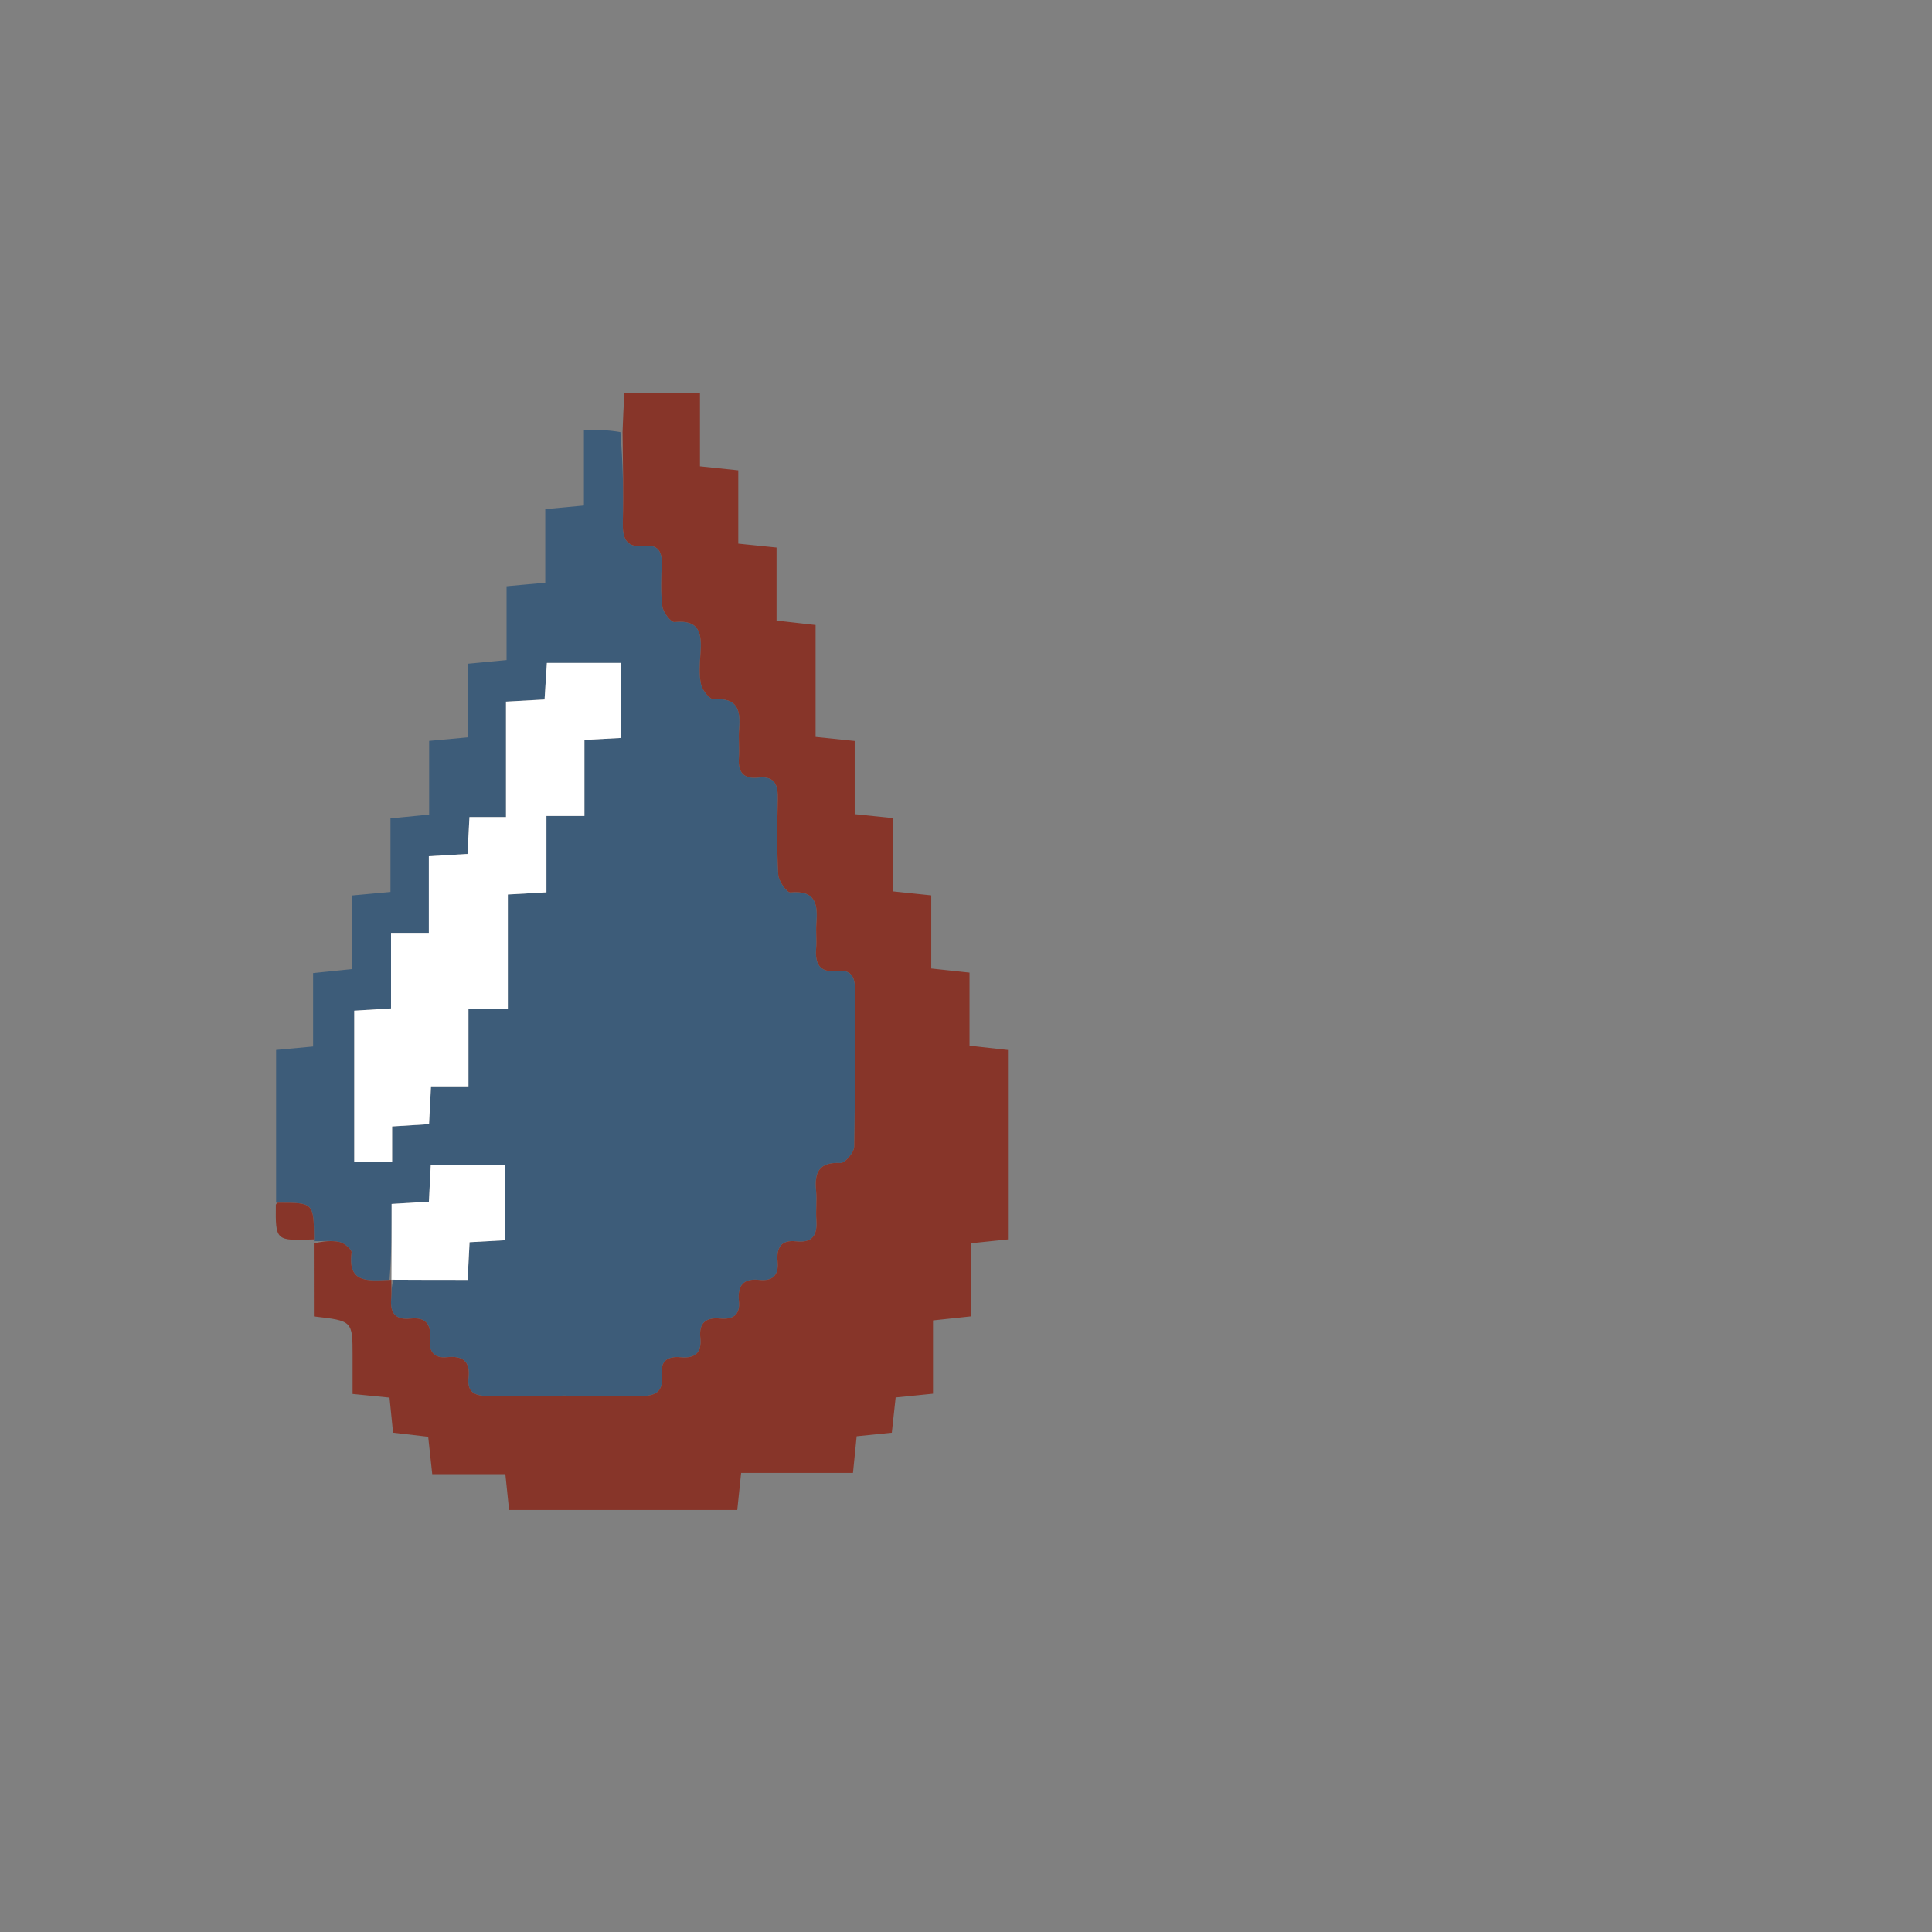 <?xml version="1.0" encoding="UTF-8" standalone="no"?>
<!DOCTYPE svg PUBLIC "-//W3C//DTD SVG 1.1//EN" "http://www.w3.org/Graphics/SVG/1.1/DTD/svg11.dtd">
<!-- Created with Vectornator (http://vectornator.io/) -->
<svg height="100%" stroke-miterlimit="10" style="fill-rule:nonzero;clip-rule:evenodd;stroke-linecap:round;stroke-linejoin:round;" version="1.1" viewBox="0 0 400 400" width="100%" xml:space="preserve" xmlns="http://www.w3.org/2000/svg" xmlns:vectornator="http://vectornator.io" xmlns:xlink="http://www.w3.org/1999/xlink">
<rect x="0" y="0" width="400" height="400" fill="#808080" stroke="none"/>
<defs/>
<clipPath id="ArtboardFrame">
<rect height="400" width="400" x="0" y="0"/>
</clipPath>
<g clip-path="url(#ArtboardFrame)" id="Sans-titre" vectornator:layerName="Sans titre">
<path d="M187 401C124.686 401 62.872 401 1.029 401C1.029 267.728 1.029 134.455 1.029 1.091C134.231 1.091 267.461 1.091 400.846 1.091C400.846 134.333 400.846 267.667 400.846 401C329.789 401 258.644 401 187 401M65.02 256.98C65.02 256.98 64.952 256.98 64.985 257.917C64.985 262.842 64.985 267.767 64.985 272.552C72.994 273.469 72.994 273.469 73 280.631C73.002 283.241 73 285.851 73 288.604C75.931 288.895 78.186 289.119 80.647 289.363C80.912 291.998 81.153 294.376 81.379 296.624C84.218 296.954 86.466 297.215 88.654 297.469C88.944 300.149 89.186 302.396 89.49 305.203C94.782 305.203 99.692 305.203 104.63 305.203C104.926 308.059 105.16 310.314 105.4 312.63C121.364 312.63 136.931 312.63 152.644 312.63C152.915 310.028 153.149 307.777 153.443 304.95C161.271 304.95 168.849 304.95 176.601 304.95C176.886 302.11 177.113 299.856 177.363 297.367C179.958 297.103 182.345 296.86 184.641 296.627C184.945 293.833 185.19 291.58 185.434 289.333C188.108 289.062 190.356 288.835 193.168 288.551C193.168 283.26 193.168 278.35 193.168 273.378C196.018 273.075 198.269 272.835 201.092 272.534C201.092 267.35 201.092 262.435 201.092 257.395C203.934 257.099 206.185 256.865 208.685 256.606C208.685 243.432 208.685 230.531 208.685 217.385C206.029 217.094 203.654 216.833 200.728 216.512C200.728 211.14 200.728 206.232 200.728 201.368C197.864 201.061 195.615 200.82 192.805 200.519C192.805 195.228 192.805 190.318 192.805 185.373C189.951 185.075 187.7 184.84 184.881 184.546C184.881 179.318 184.881 174.404 184.881 169.383C182.036 169.088 179.784 168.854 176.956 168.561C176.956 163.407 176.956 158.489 176.956 153.408C174.119 153.116 171.868 152.884 168.858 152.574C168.858 144.708 168.858 137.002 168.858 129.4C165.825 129.056 163.58 128.802 160.777 128.484C160.777 123.194 160.777 118.284 160.777 113.361C157.92 113.07 155.669 112.84 152.853 112.553C152.853 107.284 152.853 102.373 152.853 97.375C150.005 97.078 147.753 96.842 144.919 96.546C144.919 91.379 144.919 86.465 144.919 81.326C139.393 81.326 134.493 81.326 129.279 81.326C129.122 84.085 128.982 86.541 127.966 88.999C125.848 88.999 123.729 88.999 120.893 88.999C120.893 94.587 120.893 99.633 120.893 104.662C117.92 104.94 115.666 105.15 112.89 105.409C112.89 110.672 112.89 115.588 112.89 120.648C110.09 120.904 107.835 121.11 104.878 121.381C104.878 126.619 104.878 131.662 104.878 136.661C101.895 136.944 99.641 137.158 96.868 137.421C96.868 142.697 96.868 147.612 96.868 152.656C94.066 152.913 91.811 153.12 88.851 153.391C88.851 158.636 88.851 163.677 88.851 168.654C85.865 168.947 83.614 169.168 80.846 169.44C80.846 174.723 80.846 179.637 80.846 184.664C78.042 184.922 75.787 185.129 72.824 185.401C72.824 190.66 72.824 195.699 72.824 200.643C69.835 200.95 67.587 201.182 64.823 201.466C64.823 206.751 64.823 211.663 64.823 216.671C62.018 216.93 59.763 217.138 57.166 217.377C57.166 228.109 57.166 238.554 57.053 249.845C57.041 256.913 57.041 256.913 65.02 256.98Z" fill="#ffffff" fill-opacity="0" fill-rule="nonzero" opacity="1" stroke="none" vectornator:layerName="path"/>
<path d="M57.166 248.998C57.166 238.554 57.166 228.109 57.166 217.377C59.763 217.138 62.018 216.93 64.823 216.671C64.823 211.663 64.823 206.751 64.823 201.466C67.587 201.182 69.835 200.95 72.824 200.643C72.824 195.699 72.824 190.66 72.824 185.401C75.787 185.129 78.042 184.922 80.846 184.664C80.846 179.637 80.846 174.723 80.846 169.44C83.614 169.168 85.865 168.947 88.851 168.654C88.851 163.677 88.851 158.636 88.851 153.391C91.811 153.12 94.066 152.913 96.868 152.656C96.868 147.612 96.868 142.697 96.868 137.421C99.641 137.158 101.895 136.944 104.878 136.661C104.878 131.662 104.878 126.619 104.878 121.381C107.835 121.11 110.09 120.904 112.89 120.648C112.89 115.588 112.89 110.672 112.89 105.409C115.666 105.15 117.92 104.94 120.893 104.662C120.893 99.633 120.893 94.587 120.893 88.999C123.729 88.999 125.848 88.999 128.454 89.463C128.962 95.927 129.115 101.929 128.95 107.923C128.857 111.295 129.452 113.517 133.51 113.034C136.087 112.727 137.084 114.079 137.008 116.592C136.916 119.589 136.76 122.623 137.143 125.574C137.301 126.789 138.898 128.864 139.657 128.785C144.979 128.232 145.31 131.326 145.029 135.258C144.875 137.413 144.696 139.66 145.15 141.728C145.417 142.943 146.985 144.868 147.826 144.797C152.728 144.384 153.356 147.068 153.03 150.924C152.862 152.909 153.124 154.93 152.981 156.919C152.766 159.905 153.96 161.335 157.003 160.996C160.57 160.599 161.102 162.663 161.032 165.588C160.909 170.751 160.827 175.93 161.131 181.078C161.21 182.415 162.896 184.835 163.652 184.762C168.969 184.252 169.339 187.318 169.022 191.254C168.889 192.909 169.119 194.595 168.978 196.249C168.703 199.485 169.618 201.447 173.336 201.021C176.226 200.69 177.041 202.257 177.022 204.918C176.943 215.75 177.078 226.584 176.852 237.411C176.826 238.615 174.941 240.834 174.011 240.786C169.514 240.554 168.587 242.771 168.966 246.584C169.163 248.564 168.872 250.59 169.024 252.578C169.261 255.688 168.217 257.392 164.837 257.006C161.616 256.638 160.741 258.434 160.997 261.231C161.252 264.027 159.962 265.288 157.201 264.987C153.862 264.622 152.66 266.222 152.986 269.369C153.29 272.296 151.695 273.245 149.063 272.993C146.081 272.706 144.669 273.962 145 277.006C145.333 280.063 143.894 281.292 140.925 281.007C138.281 280.753 136.687 281.731 137.019 284.642C137.439 288.321 135.536 289.094 132.273 289.049C121.943 288.908 111.609 288.945 101.278 289.027C98.511 289.048 96.64 288.451 97.01 285.195C97.389 281.852 95.765 280.662 92.625 280.986C89.692 281.29 88.755 279.684 89.007 277.057C89.295 274.068 88.025 272.671 84.988 273C81.929 273.33 80.726 271.894 80.988 268.918C81.105 267.595 81.009 266.253 81.476 264.954C86.868 264.988 91.795 264.988 96.82 264.988C96.973 262.015 97.096 259.61 97.22 257.185C100.048 257.028 102.443 256.896 104.605 256.777C104.605 251.204 104.605 246.153 104.605 241.243C99.27 241.243 94.335 241.243 89.183 241.243C89.049 243.872 88.927 246.275 88.799 248.792C86.069 248.959 83.671 249.106 81.08 249.265C81.08 254.74 81.08 259.865 80.631 264.993C76.142 265.191 71.944 265.705 72.79 259.326C72.875 258.687 71.302 257.365 70.325 257.15C68.605 256.771 66.75 257.004 64.952 256.98C64.952 256.98 65.02 256.98 65.014 256.567C64.965 249.017 64.965 249.017 57.664 248.999C57.498 248.998 57.332 248.998 57.166 248.998M121 158.602C121 156.827 121 155.053 121 153.19C123.987 153.029 126.395 152.899 128.611 152.78C128.611 147.242 128.611 142.179 128.611 137.252C123.271 137.252 118.324 137.252 113.223 137.252C113.056 139.898 112.904 142.307 112.746 144.818C110.028 144.97 107.625 145.104 104.759 145.263C104.759 153.406 104.759 161.146 104.759 169.165C101.976 169.165 99.692 169.165 97.195 169.165C97.052 171.86 96.924 174.278 96.79 176.802C94.056 176.964 91.653 177.108 88.787 177.278C88.787 182.715 88.787 187.794 88.787 193.146C86.009 193.146 83.727 193.146 80.959 193.146C80.959 198.508 80.959 203.591 80.959 208.779C78.074 208.958 75.671 209.107 73.343 209.252C73.343 220.03 73.343 230.432 73.343 240.608C76.093 240.608 78.491 240.608 81.188 240.608C81.188 237.934 81.188 235.655 81.188 233.225C83.896 233.054 86.309 232.903 88.832 232.744C88.972 230.016 89.096 227.606 89.234 224.921C91.943 224.921 94.222 224.921 96.99 224.921C96.99 219.554 96.99 214.472 96.99 208.922C99.873 208.922 102.269 208.922 105.144 208.922C105.144 200.701 105.144 192.955 105.144 185.193C108.038 185.029 110.441 184.894 113.135 184.742C113.135 179.314 113.135 174.366 113.135 168.944C115.854 168.944 118.25 168.944 121 168.944C121 165.492 121 162.525 121 158.602Z" fill="#3d5c79" fill-rule="nonzero" opacity="1" stroke="none" vectornator:layerName="path"/>
<path d="M64.968 257.449C66.75 257.004 68.605 256.771 70.325 257.15C71.302 257.365 72.875 258.687 72.79 259.326C71.944 265.705 76.142 265.191 80.595 264.994C81.009 264.991 81.01 264.92 81.01 264.92C81.009 266.253 81.105 267.595 80.988 268.918C80.726 271.894 81.929 273.33 84.988 273C88.025 272.671 89.295 274.068 89.007 277.057C88.755 279.684 89.692 281.29 92.625 280.986C95.765 280.662 97.389 281.852 97.01 285.195C96.64 288.451 98.511 289.048 101.278 289.027C111.609 288.945 121.943 288.908 132.273 289.049C135.536 289.094 137.439 288.321 137.019 284.642C136.687 281.731 138.281 280.753 140.925 281.007C143.894 281.292 145.333 280.063 145 277.006C144.669 273.962 146.081 272.706 149.063 272.993C151.695 273.245 153.29 272.296 152.986 269.369C152.66 266.222 153.862 264.622 157.201 264.987C159.962 265.288 161.252 264.027 160.997 261.231C160.741 258.434 161.616 256.638 164.837 257.006C168.217 257.392 169.261 255.688 169.024 252.578C168.872 250.59 169.163 248.564 168.966 246.584C168.587 242.771 169.514 240.554 174.011 240.786C174.941 240.834 176.826 238.615 176.852 237.411C177.078 226.584 176.943 215.75 177.022 204.918C177.041 202.257 176.226 200.69 173.336 201.021C169.618 201.447 168.703 199.485 168.978 196.249C169.119 194.595 168.889 192.909 169.022 191.254C169.339 187.318 168.969 184.252 163.652 184.762C162.896 184.835 161.21 182.415 161.131 181.078C160.827 175.93 160.909 170.751 161.032 165.588C161.102 162.663 160.57 160.599 157.003 160.996C153.96 161.335 152.766 159.905 152.981 156.919C153.124 154.93 152.862 152.909 153.03 150.924C153.356 147.068 152.728 144.384 147.826 144.797C146.985 144.868 145.417 142.943 145.15 141.728C144.696 139.66 144.875 137.413 145.029 135.258C145.31 131.326 144.979 128.232 139.657 128.785C138.898 128.864 137.301 126.789 137.143 125.574C136.76 122.623 136.916 119.589 137.008 116.592C137.084 114.079 136.087 112.727 133.51 113.034C129.452 113.517 128.857 111.295 128.95 107.923C129.115 101.929 128.962 95.927 128.892 89.462C128.982 86.541 129.122 84.085 129.279 81.326C134.493 81.326 139.393 81.326 144.919 81.326C144.919 86.465 144.919 91.379 144.919 96.546C147.753 96.842 150.005 97.078 152.853 97.375C152.853 102.373 152.853 107.284 152.853 112.553C155.669 112.84 157.92 113.07 160.777 113.361C160.777 118.284 160.777 123.194 160.777 128.484C163.58 128.802 165.825 129.056 168.858 129.4C168.858 137.002 168.858 144.708 168.858 152.574C171.868 152.884 174.119 153.116 176.956 153.408C176.956 158.489 176.956 163.407 176.956 168.561C179.784 168.854 182.036 169.088 184.881 169.383C184.881 174.404 184.881 179.318 184.881 184.546C187.7 184.84 189.951 185.075 192.805 185.373C192.805 190.318 192.805 195.228 192.805 200.519C195.615 200.82 197.864 201.061 200.728 201.368C200.728 206.232 200.728 211.14 200.728 216.512C203.654 216.833 206.029 217.094 208.685 217.385C208.685 230.531 208.685 243.432 208.685 256.606C206.185 256.865 203.934 257.099 201.092 257.395C201.092 262.435 201.092 267.35 201.092 272.534C198.269 272.835 196.018 273.075 193.168 273.378C193.168 278.35 193.168 283.26 193.168 288.551C190.356 288.835 188.108 289.062 185.434 289.333C185.19 291.58 184.945 293.833 184.641 296.627C182.345 296.86 179.958 297.103 177.363 297.367C177.113 299.856 176.886 302.11 176.601 304.95C168.849 304.95 161.271 304.95 153.443 304.95C153.149 307.777 152.915 310.028 152.644 312.63C136.931 312.63 121.364 312.63 105.4 312.63C105.16 310.314 104.926 308.059 104.63 305.203C99.692 305.203 94.782 305.203 89.49 305.203C89.186 302.396 88.944 300.149 88.654 297.469C86.466 297.215 84.218 296.954 81.379 296.624C81.153 294.376 80.912 291.998 80.647 289.363C78.186 289.119 75.931 288.895 73 288.604C73 285.851 73.002 283.241 73 280.631C72.994 273.469 72.994 273.469 64.985 272.552C64.985 267.767 64.985 262.842 64.968 257.449Z" fill="#873529" fill-rule="nonzero" opacity="1" stroke="none" vectornator:layerName="path"/>
<path d="M57.11 249.422C57.332 248.998 57.498 248.998 57.664 248.999C64.965 249.017 64.965 249.017 65.013 256.602C57.041 256.913 57.041 256.913 57.11 249.422Z" fill="#873529" fill-rule="nonzero" opacity="1" stroke="none" vectornator:layerName="path"/>
<path d="M121 159.079C121 162.525 121 165.492 121 168.944C118.25 168.944 115.854 168.944 113.135 168.944C113.135 174.366 113.135 179.314 113.135 184.742C110.441 184.894 108.038 185.029 105.144 185.193C105.144 192.955 105.144 200.701 105.144 208.922C102.269 208.922 99.873 208.922 96.99 208.922C96.99 214.472 96.99 219.554 96.99 224.921C94.222 224.921 91.943 224.921 89.234 224.921C89.096 227.606 88.972 230.016 88.832 232.744C86.309 232.903 83.896 233.054 81.188 233.225C81.188 235.655 81.188 237.934 81.188 240.608C78.491 240.608 76.093 240.608 73.343 240.608C73.343 230.432 73.343 220.03 73.343 209.252C75.671 209.107 78.074 208.958 80.959 208.779C80.959 203.591 80.959 198.508 80.959 193.146C83.727 193.146 86.009 193.146 88.787 193.146C88.787 187.794 88.787 182.715 88.787 177.278C91.653 177.108 94.056 176.964 96.79 176.802C96.924 174.278 97.052 171.86 97.195 169.165C99.692 169.165 101.976 169.165 104.759 169.165C104.759 161.146 104.759 153.406 104.759 145.263C107.625 145.104 110.028 144.97 112.746 144.818C112.904 142.307 113.056 139.898 113.223 137.252C118.324 137.252 123.271 137.252 128.611 137.252C128.611 142.179 128.611 147.242 128.611 152.78C126.395 152.899 123.987 153.029 121 153.19C121 155.053 121 156.827 121 159.079Z" fill="#ffffff" fill-rule="nonzero" opacity="1" stroke="none" vectornator:layerName="path"/>
<path d="M81.044 264.991C81.08 259.865 81.08 254.74 81.08 249.265C83.671 249.106 86.069 248.959 88.799 248.792C88.927 246.275 89.049 243.872 89.183 241.243C94.335 241.243 99.27 241.243 104.605 241.243C104.605 246.153 104.605 251.204 104.605 256.777C102.443 256.896 100.048 257.028 97.22 257.185C97.096 259.61 96.973 262.015 96.82 264.988C91.795 264.988 86.868 264.988 81.476 264.954C81.01 264.92 81.009 264.991 81.044 264.991Z" fill="#ffffff" fill-rule="nonzero" opacity="1" stroke="none" vectornator:layerName="path"/>
</g>
</svg>
